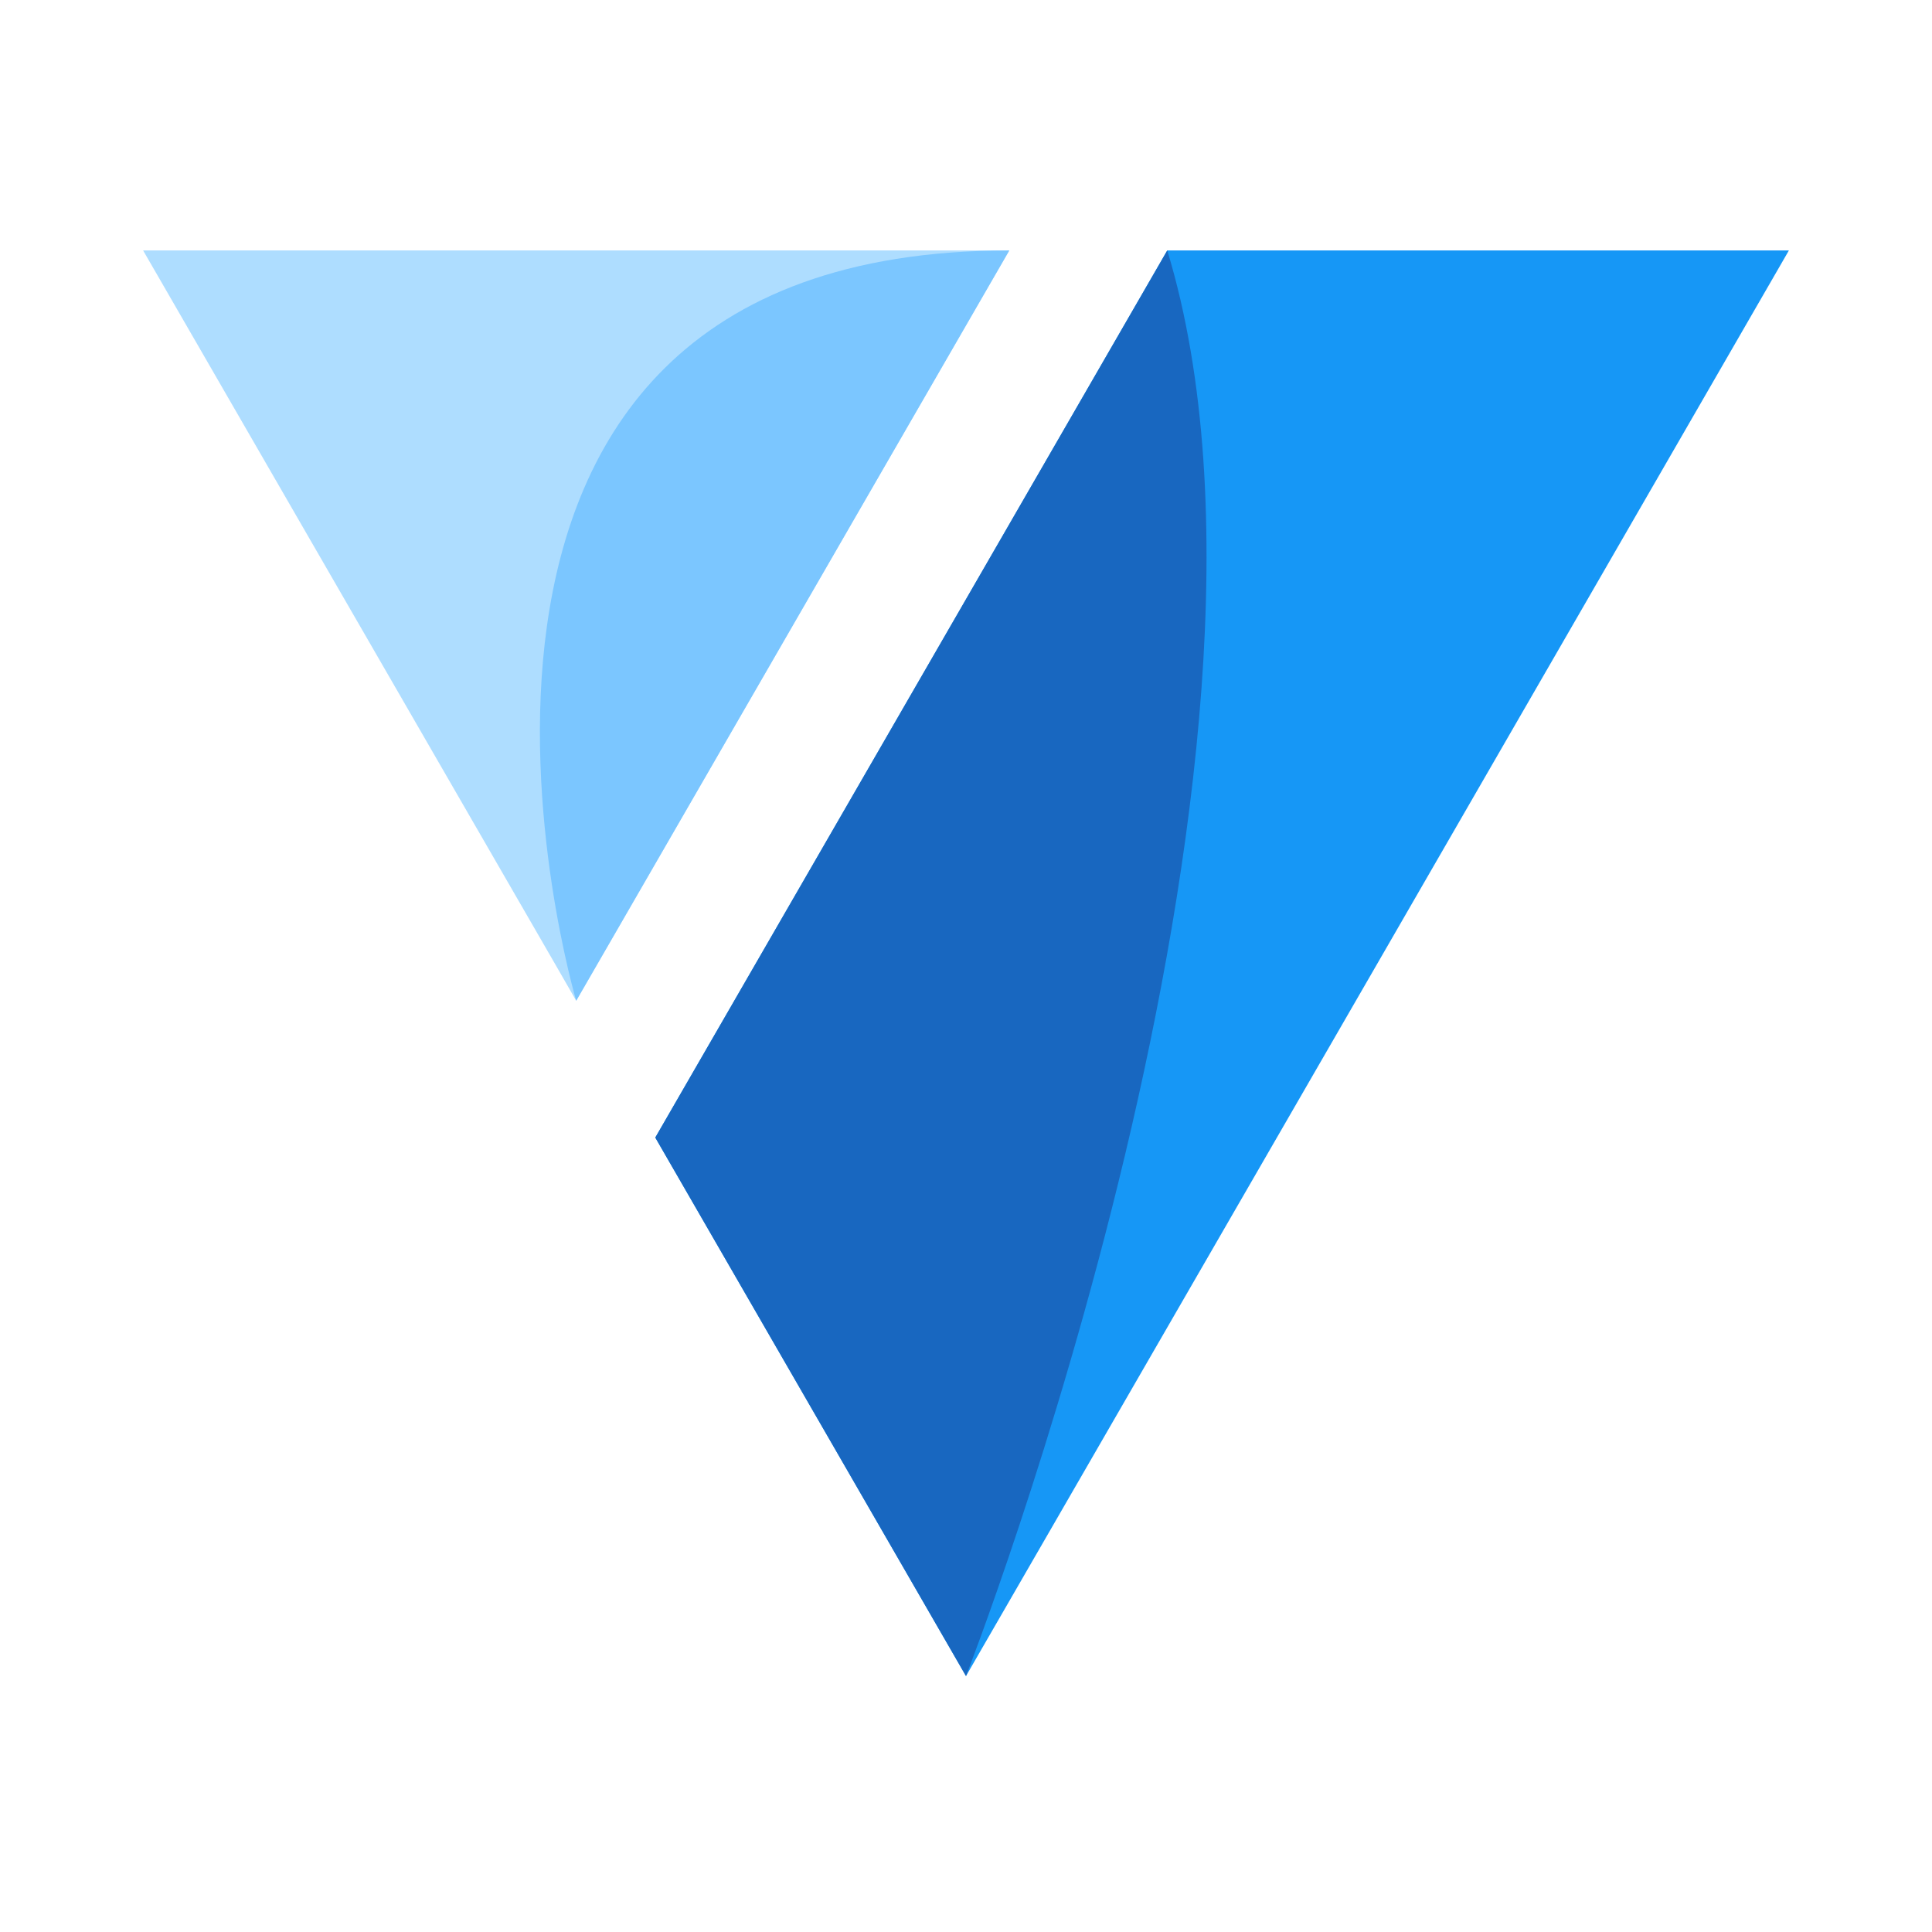 <svg t="1713949429695" class="icon" viewBox="0 0 1152 1024" version="1.1" xmlns="http://www.w3.org/2000/svg" p-id="11197" width="200" height="200"><path d="M586.392 275.328l-195.664 338.973L576 935.392l245.389-425.029L1066.667 85.333H696.013l-109.621 189.995z" fill="#1697F6" p-id="11198"></path><path d="M330.723 510.363l12.851 22.352 183.035-317.179L601.813 85.333H85.333l245.389 425.029z" fill="#AEDDFF" p-id="11199"></path><path d="M696.013 85.333C788.76 390.555 576 935.392 576 935.392l-185.272-321.091L696.013 85.333z" fill="#1867C0" p-id="11200"></path><path d="M601.813 85.333c-390.765 0-258.24 447.381-258.24 447.381L601.813 85.333z" fill="#7BC6FF" p-id="11201"></path></svg>